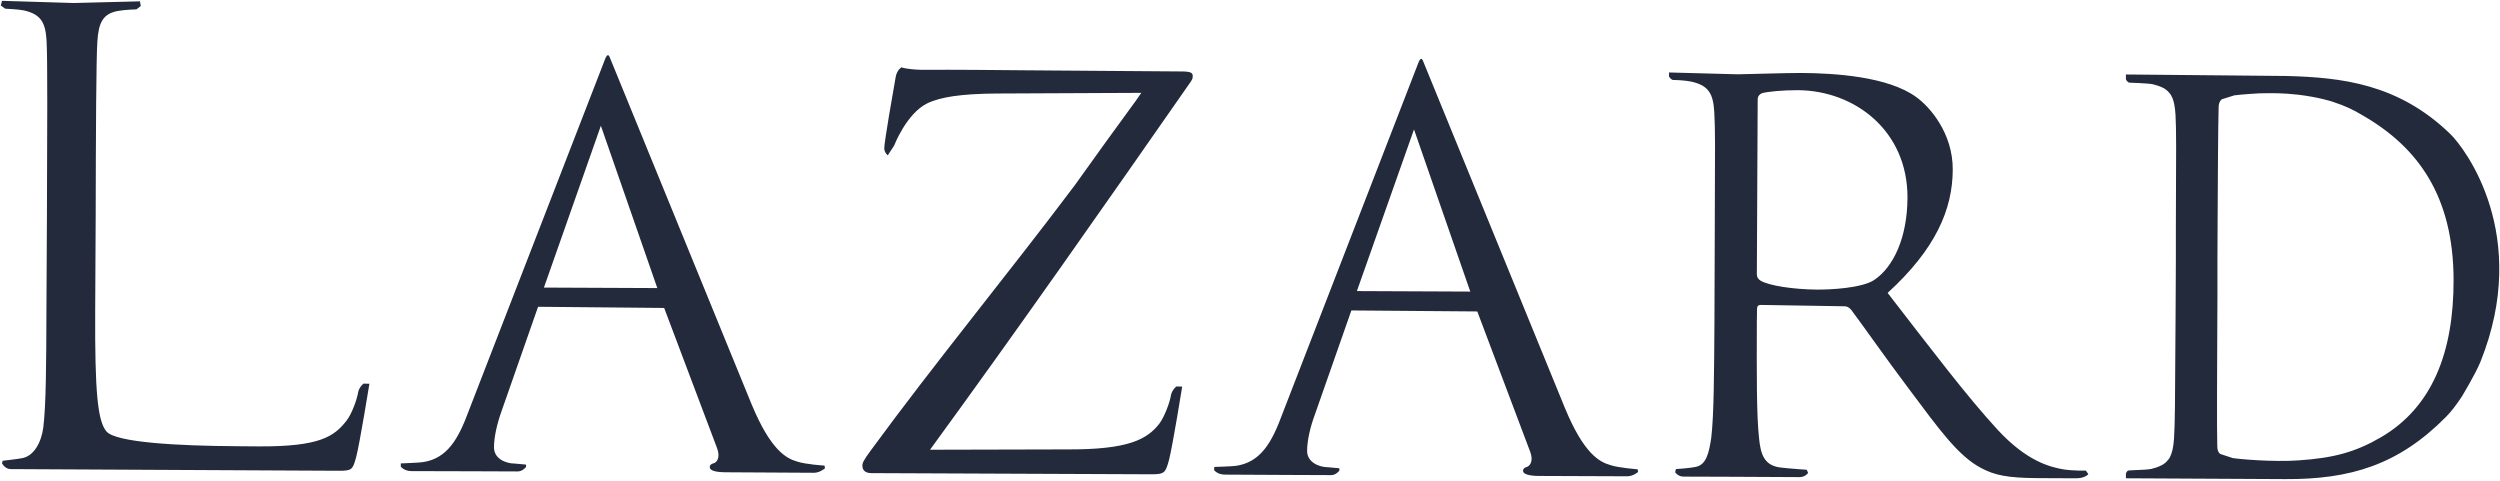 <?xml version="1.0" ?>
<svg xmlns="http://www.w3.org/2000/svg" viewBox="0 0 1497 288">
	<style>
		.s0 { fill: #222a3b } 
	</style>
	<path id="Layer" fill-rule="evenodd" class="s0" d="m709 42.8q2.1 0.1 3.3 0.4c1.3 0.4 1.9 1 1.9 2.1 0 1.3 0 1.9-1.3 3.8-51.1 73.3-102.6 147-156 220.2l81.9-0.2c36.7 0.2 48-5.9 55.4-15.4 3.1-4.1 6.3-12.7 7-17.2 0.7-3.2 3.2-5.1 3.2-5.1l3.5 0.1c0 0-5.8 36-7.9 43.9-2.1 7.7-2.6 8.6-10.6 8.6-58.4-0.3-106.5-0.5-167.6-0.7-4.2 0-5.4-2.2-5.4-4.5 0-1.6 0.7-3.2 4.9-8.9 38.8-53 82.4-105.9 122.3-159q18.1-25.4 36.7-50.8c1-1.5 2.1-3 3.1-4.5l-87 0.4c-10.5 0.1-18.7 0.6-25.6 1.6-6.1 0.9-11.5 2.3-15.6 4.3-12.5 6.2-19.8 25.3-19.8 25.3l-3.8 5.8c0 0-2.1-1.6-2.1-4.2 0-3.8 5.1-32.9 6.8-42.5 0.7-4.4 3.5-6 3.5-6 0 0 2.4 1.2 11.8 1.5q0.2 0 0.3 0c21.6-0.1 42 0.1 62.4 0.3h0.1zm-231.6 233.6c5 1.7 16.3 2.4 16.3 2.4l0.3 1.6c0 0-3 2.7-6.6 2.7-5 0-29.7-0.2-52.5-0.3-6.3 0-9.9-1-9.9-3 0-1.4 1-2.1 2.4-2.4 2-0.6 4-3.6 2-9l-31.7-84-75.5-0.7-21.7 62c-3 8.3-4.7 16.2-4.7 22.2 0 6.7 6.9 9.7 12.6 9.7l6.6 0.6v1.4c0 0-2 2.7-5 2.7l-25.6-0.1-38.1-0.1c-4.3 0-6.3-2.7-6.3-2.7v-1.9c0 0 10-0.4 12.6-0.7 15.4-1.9 22.1-14.5 28.2-31.1l81.6-210.5c0 0 1.3-3.7 2.5-1.4l85.2 208.4c11.3 27.1 20.5 32.3 27.3 34.2zm-83.8-103.9l-33.8-97.2-34.1 96.9zm570.7 106c5 1.7 16.3 2.5 16.3 2.5l0.3 1.6c0 0-3 2.7-6.7 2.6-4.9 0-29.6-0.1-52.4-0.2-6.3 0-9.8-1.1-9.8-3.1 0-1.3 1-2 2.3-2.3 2-0.7 4-3.7 2-9l-31.7-84.1-75.4-0.6-21.7 61.9c-3.1 8.3-4.8 16.2-4.8 22.3 0 6.6 7 9.7 12.7 9.7l6.6 0.6v1.4c0 0-1.9 2.7-4.9 2.7l-25.6-0.1-38.1-0.2c-4.4 0-6.4-2.7-6.4-2.7l0.1-1.9c0 0 10-0.3 12.6-0.6 15.4-2 22.1-14.6 28.2-31.2l81.5-210.4c0 0 1.3-3.7 2.5-1.4l85.2 208.4c11.2 27 20.4 32.2 27.2 34.1zm-83.9-103.9l-33.7-97.1-34.2 96.8zm-874 106.3c-3.5 0-5.2-3.5-5.2-3.5l0.4-1.5c0 0 9-1 11.9-1.6 6.5-1.3 11.1-8.8 12.4-18.1 1.7-13.6 1.8-39.1 1.9-70.2l0.3-56.9c0.2-50.4 0.4-94-0.2-104.4-0.6-11-3.2-16.2-13.8-18.5-2.6-0.6-11-1-11-1l-2.6-1.9 0.7-2.8c0 0 41.4 1.3 42.9 1.3 1.7 0 39.7-1 39.7-1l0.5 2.8-2.6 2c0 0-6.8 0.2-10.7 0.9-9.4 1.5-12 7.1-12.7 18.4-0.7 10.3-0.9 54-1 104.4l-0.3 57.5c-0.2 47.5 1.4 65.4 6.8 71.6 5.6 6.5 41.9 8.6 78.9 8.8l12.1 0.1c36.7 0.2 45.3-5.9 52.7-15.4 3.2-4.1 6.3-12.7 7-17.2 0.7-3.1 3.2-5 3.2-5l3.5 0.1c0 0-5.8 35.9-7.9 43.8-2.1 7.7-2.5 8.3-10.5 8.3zm1228.8 0.1c6 1 13.8 0.8 13.8 0.8l1.5 2.1c0 0-1.9 2.6-7.7 2.5l-22.7-0.1c-17.9-0.1-25.8-1.7-34.1-6.2-13.7-7.4-24.9-23.1-43-47.3-13.3-17.6-28.3-39.1-34.6-47.4-1.3-1.3-2.2-2-4.1-2l-50-0.8c-1.6 0-2.2 0.9-2.2 2.5l-0.1 7.7c-0.1 30.7-0.2 55.9 1.3 69.4 0.9 9.3 2.8 16.4 12.5 17.7 4.4 0.6 16.1 1.4 16.1 1.4l0.8 1.9c0 0-1.6 2.5-5.1 2.5-17.6-0.1-38-0.2-39.6-0.2-0.3 0-20.2-0.1-29.8-0.1-3.5 0-5.1-2.6-5.1-2.6l0.4-1.9c0 0 8.9-0.6 11.8-1.3 6.4-1.2 8-8.2 9.4-17.5 1.6-13.5 1.7-38.7 1.9-69.5l0.2-56.3c0.2-49.9 0.3-58.9-0.3-69.1-0.6-10.8-3.2-16-13.7-18.3-2.6-0.6-8-1-10.9-1-1.2 0-2.5-2-2.5-2v-2.5c0 0 39.6 1.1 41.2 1.1 3.5 0 27.8-0.8 37.7-0.8 20.2 0.1 52.2 2.1 69.1 14.4 8 5.7 22 21.5 21.9 43.5-0.1 23.7-10.1 47.4-39 73.8 26.1 33.7 47.7 62.3 66.1 82.2 17.1 18.4 30.8 22 38.8 23.4zm-112.7-113.5c11.2-7.7 19.6-24.9 19.7-49.2 0.1-40-31.5-64.1-65.7-64.3-9.6 0-18.2 0.9-21.4 1.8-1.6 0.7-2.6 1.9-2.6 3.8l-0.5 104.7c0 1.6 0.7 2.8 2.3 3.8 4.8 2.9 19.5 5.2 33.5 5.3 7.7 0.1 27.3-0.8 34.7-5.9zm150.5 118.9v-2.8c0 0 0.6-2 1.9-1.9 1.1 0 1.2-0.1 3.7-0.2 0.1 0 0.1 0 0.1 0h0.3c3.7-0.1 7.7-0.4 9.2-0.7 1-0.3 1.9-0.5 2.8-0.8 0.2-0.1 0.5-0.2 0.8-0.3q1.5-0.5 2.7-1.2c0 0 0 0 0.1 0q1.2-0.7 2.1-1.5 0.1-0.1 0.2-0.1c0.5-0.5 0.9-1 1.3-1.5 0.1-0.2 0.4-0.4 0.5-0.5 0.1-0.2 0.2-0.5 0.4-0.7 1.6-2.9 2.4-6.6 2.7-11.7 0.6-10.2 0.6-19.1 0.9-68.9l0.1-17 0.1-21.8v-17.1c0.2-49.7 0.3-58.7-0.2-68.8-0.3-5.1-1-8.9-2.6-11.7-0.1-0.2-0.3-0.5-0.4-0.7-0.1-0.2-0.3-0.4-0.5-0.6-0.4-0.5-0.8-1-1.2-1.4-0.1-0.1-0.1-0.1-0.2-0.1-0.6-0.6-1.3-1.1-2.1-1.6-0.1 0-0.1 0-0.1 0q-1.2-0.7-2.7-1.2c-0.3-0.1-0.6-0.2-0.8-0.3-0.9-0.3-1.8-0.5-2.8-0.8-1.5-0.4-5.5-0.6-9.2-0.8q-0.1 0-0.3 0c0 0 0 0-0.1 0-2.5-0.1-3.4-0.2-4.5-0.2-1.3 0-2.2-2-2.2-2v-2.9c0 0 94.8 0.9 96.4 0.9h-0.1c32.9 0.9 66.8 4.6 97.9 34.7 9.1 8.8 48.3 60.9 18.2 136.2-3.1 7.7-11.4 21.3-11.4 21.3-3 4.5-6 8.6-9.4 12-28.4 28.7-57.2 37.4-96.2 37.2zm103-10.7c21.8-1.4 34.8-5.2 49.6-13.8 30.6-17.8 43.7-50.6 43.6-94.3-0.1-50-21.2-79.2-53.9-98.2-6.7-4-10.5-5.8-18.9-8.6 0 0-8.3-2.7-20.4-4.1-9.1-1-15.1-1-23.3-0.8-0.2 0-10.4 0.6-14.8 1.2l-7.6 2.4c-1.3 1.2-1.8 2.7-1.8 5.1-0.3 10.9-0.5 43.4-0.6 67.9l-0.1 22.2v4.5 12.9 4.5l-0.1 22.2c-0.1 24.5-0.3 57 0 67.9 0 2.5 0.4 4 1.7 5.1l7.6 2.5c4.3 0.7 24.3 2.4 39 1.4z"/>
</svg>